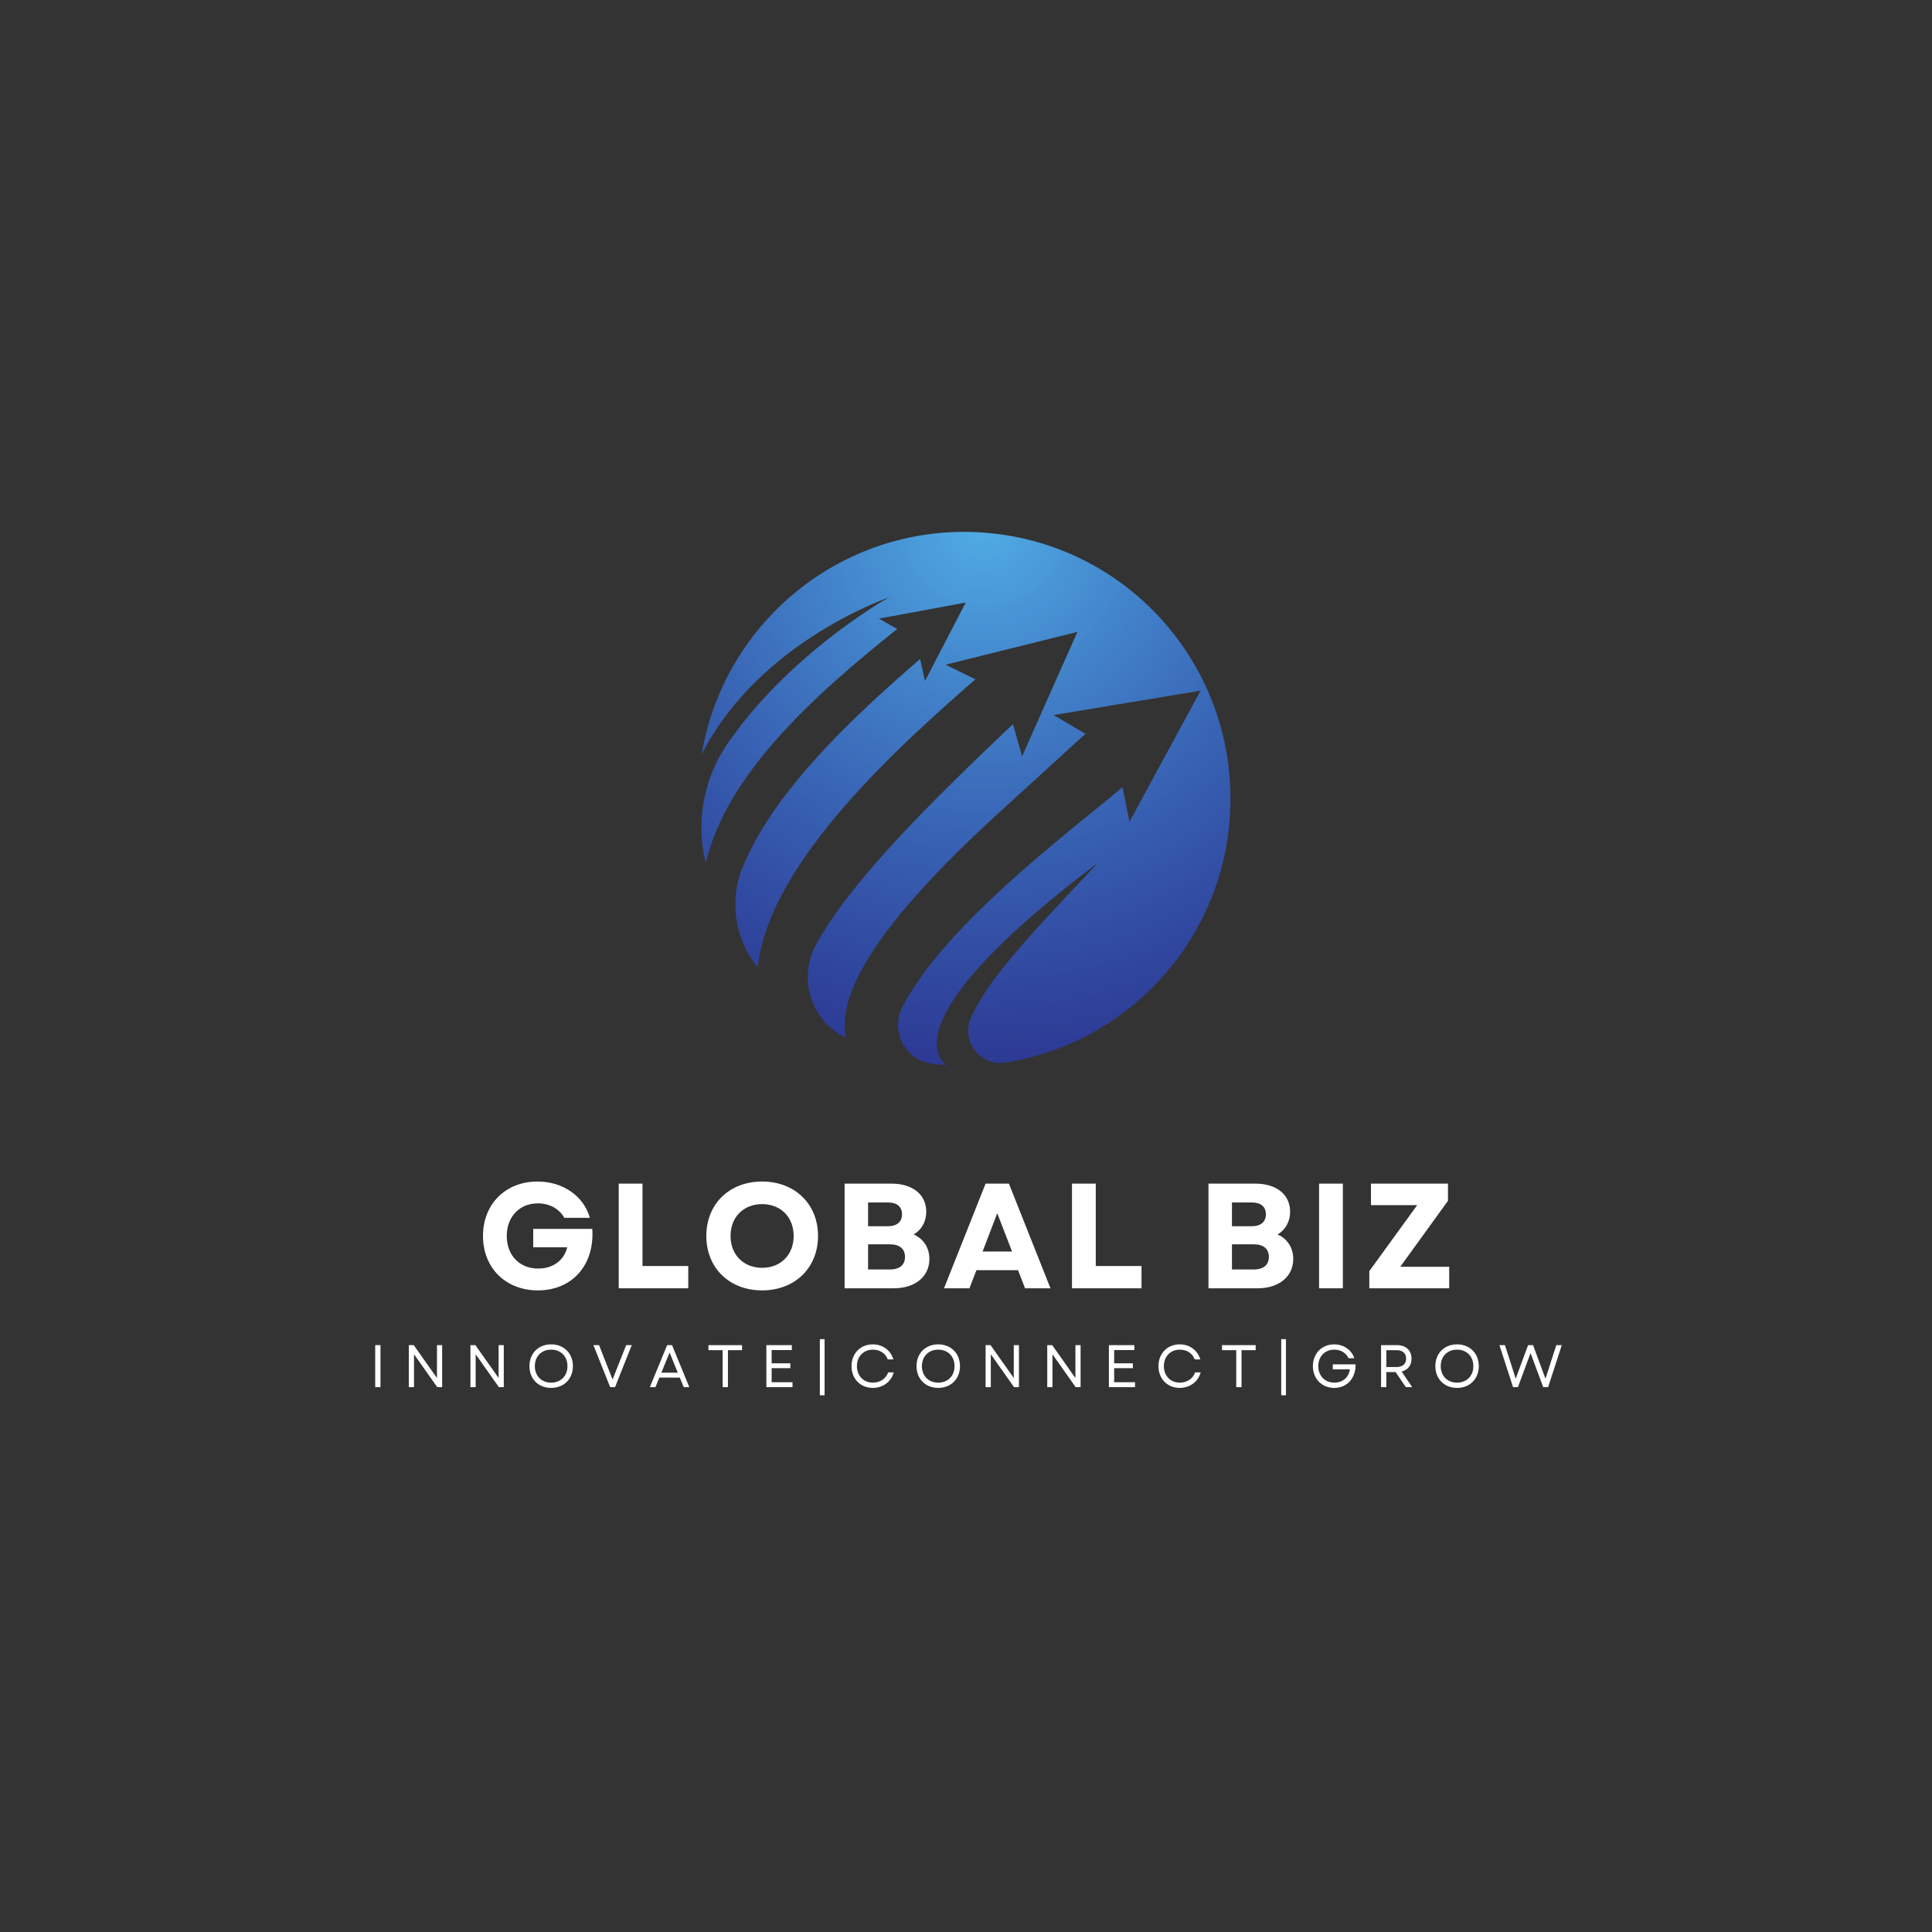 <svg xmlns="http://www.w3.org/2000/svg" xmlns:xlink="http://www.w3.org/1999/xlink" width="500" zoomAndPan="magnify" viewBox="0 0 375 375" height="500" preserveAspectRatio="xMidYMid meet" version="1.0"><rect x="0" y="0" width="375" height="375" fill="#333333" stroke="none"/><defs><g/><clipPath id="id1"><path d="M 136.148 103.238 L 238.844 103.238 L 238.844 206.738 L 136.148 206.738 Z M 136.148 103.238 " clip-rule="nonzero"/></clipPath><clipPath id="id2"><path d="M 191.238 103.402 C 164.293 101.262 140.57 120.227 136.188 146.426 C 147.469 124.289 172.867 115.848 172.867 115.848 C 172.453 116.012 172.203 116.121 170.703 117.031 C 159.445 124.082 148.34 133.879 141.129 144.465 C 136.559 151.176 135.02 159.523 136.949 167.41 C 136.961 167.453 136.969 167.492 136.98 167.535 C 140.977 150.434 157.738 135.141 174.156 122.086 L 170.602 120.074 L 187.445 116.961 L 179.531 132.191 L 178.594 127.914 C 166.133 138.645 153.223 150.965 146.527 163.359 C 145.754 164.789 145 166.312 144.312 167.902 C 141.453 174.477 142.508 182.121 147.016 187.691 C 147.039 187.719 147.062 187.746 147.086 187.773 C 149.199 167.086 175.801 143.695 189.32 131.852 L 183.527 129.02 L 209.121 122.656 L 198.387 146.801 L 196.613 140.551 C 179.586 156.699 165.246 171.086 158.484 183.164 C 154.82 189.711 157.309 198.023 164.004 201.387 C 164.039 201.402 164.074 201.422 164.109 201.438 C 164.055 201.008 164.02 200.566 164.004 200.113 C 163.852 196.125 163.445 185.527 193.617 158.008 C 201.719 150.617 207.082 145.727 210.68 142.43 L 204.523 138.793 L 233.035 134.059 L 219.227 159.512 L 217.879 152.793 C 216.945 153.574 215.848 154.488 214.523 155.582 C 201.008 166.516 182.496 181.488 175.223 195.316 C 175.203 195.352 175.184 195.387 175.168 195.426 C 172.715 200.145 175.746 205.863 181.016 206.492 C 181.746 206.582 182.48 206.652 183.219 206.707 C 183.367 206.719 183.516 206.73 183.664 206.738 C 181.238 204.652 180.977 200.848 184.281 195.316 C 190.125 185.547 203.594 174.695 213.215 167.383 C 199.547 181.848 192.02 189.816 188.574 197.301 C 188.547 197.355 188.52 197.414 188.496 197.469 C 186.453 201.992 190.211 207.012 195.105 206.254 C 218.293 202.652 236.82 183.457 238.68 158.992 C 240.852 130.484 219.668 105.66 191.238 103.402 Z M 191.238 103.402 " clip-rule="nonzero"/></clipPath><clipPath id="id3"><path d="M 191.238 103.402 C 164.293 101.262 140.57 120.227 136.188 146.426 C 147.469 124.289 172.867 115.848 172.867 115.848 C 172.453 116.012 172.203 116.121 170.703 117.031 C 159.445 124.082 148.34 133.879 141.129 144.465 C 136.559 151.176 135.02 159.523 136.949 167.41 C 136.961 167.453 136.969 167.492 136.98 167.535 C 140.977 150.434 157.738 135.141 174.156 122.086 L 170.602 120.074 L 187.445 116.961 L 179.531 132.191 L 178.594 127.914 C 166.133 138.645 153.223 150.965 146.527 163.359 C 145.754 164.789 145 166.312 144.312 167.902 C 141.453 174.477 142.508 182.121 147.016 187.691 C 147.039 187.719 147.062 187.746 147.086 187.773 C 149.199 167.086 175.801 143.695 189.32 131.852 L 183.527 129.02 L 209.121 122.656 L 198.387 146.801 L 196.613 140.551 C 179.586 156.699 165.246 171.086 158.484 183.164 C 154.82 189.711 157.309 198.023 164.004 201.387 C 164.039 201.402 164.074 201.422 164.109 201.438 C 164.055 201.008 164.02 200.566 164.004 200.113 C 163.852 196.125 163.445 185.527 193.617 158.008 C 201.719 150.617 207.082 145.727 210.68 142.43 L 204.523 138.793 L 233.035 134.059 L 219.227 159.512 L 217.879 152.793 C 216.945 153.574 215.848 154.488 214.523 155.582 C 201.008 166.516 182.496 181.488 175.223 195.316 C 175.203 195.352 175.184 195.387 175.168 195.426 C 172.715 200.145 175.746 205.863 181.016 206.492 C 181.746 206.582 182.48 206.652 183.219 206.707 C 183.367 206.719 183.516 206.73 183.664 206.738 C 181.238 204.652 180.977 200.848 184.281 195.316 C 190.125 185.547 203.594 174.695 213.215 167.383 C 199.547 181.848 192.02 189.816 188.574 197.301 C 188.547 197.355 188.52 197.414 188.496 197.469 C 186.453 201.992 190.211 207.012 195.105 206.254 C 218.293 202.652 236.82 183.457 238.68 158.992 C 240.852 130.484 219.668 105.66 191.238 103.402 " clip-rule="nonzero"/></clipPath><radialGradient gradientTransform="matrix(0, 1.001, -0.999, 0, 190.874, 102.05)" gradientUnits="userSpaceOnUse" r="107.899" cx="0" id="id4" cy="0" fx="0" fy="0"><stop stop-opacity="1" stop-color="rgb(31.604%, 67.653%, 89.799%)" offset="0"/><stop stop-opacity="1" stop-color="rgb(31.404%, 67.502%, 89.609%)" offset="0.004"/><stop stop-opacity="1" stop-color="rgb(31.4%, 67.313%, 89.409%)" offset="0.008"/><stop stop-opacity="1" stop-color="rgb(31.218%, 67.113%, 89.4%)" offset="0.012"/><stop stop-opacity="1" stop-color="rgb(31.018%, 66.922%, 89.223%)" offset="0.016"/><stop stop-opacity="1" stop-color="rgb(31%, 66.522%, 89%)" offset="0.02"/><stop stop-opacity="1" stop-color="rgb(31%, 66.281%, 88.777%)" offset="0.023"/><stop stop-opacity="1" stop-color="rgb(31%, 66.069%, 88.586%)" offset="0.027"/><stop stop-opacity="1" stop-color="rgb(30.991%, 65.686%, 88.387%)" offset="0.031"/><stop stop-opacity="1" stop-color="rgb(30.791%, 65.495%, 88.199%)" offset="0.035"/><stop stop-opacity="1" stop-color="rgb(30.6%, 65.297%, 88.199%)" offset="0.039"/><stop stop-opacity="1" stop-color="rgb(30.6%, 65.1%, 88.005%)" offset="0.043"/><stop stop-opacity="1" stop-color="rgb(30.6%, 64.909%, 87.805%)" offset="0.047"/><stop stop-opacity="1" stop-color="rgb(30.6%, 64.709%, 87.799%)" offset="0.051"/><stop stop-opacity="1" stop-color="rgb(30.6%, 64.519%, 87.663%)" offset="0.055"/><stop stop-opacity="1" stop-color="rgb(30.424%, 64.319%, 87.514%)" offset="0.059"/><stop stop-opacity="1" stop-color="rgb(30.223%, 64.099%, 87.479%)" offset="0.062"/><stop stop-opacity="1" stop-color="rgb(30.183%, 63.884%, 87.279%)" offset="0.066"/><stop stop-opacity="1" stop-color="rgb(29.984%, 63.673%, 87.099%)" offset="0.07"/><stop stop-opacity="1" stop-color="rgb(29.799%, 63.289%, 87.093%)" offset="0.074"/><stop stop-opacity="1" stop-color="rgb(29.799%, 63.098%, 86.893%)" offset="0.078"/><stop stop-opacity="1" stop-color="rgb(29.799%, 62.901%, 86.699%)" offset="0.082"/><stop stop-opacity="1" stop-color="rgb(29.799%, 62.558%, 86.699%)" offset="0.086"/><stop stop-opacity="1" stop-color="rgb(29.611%, 62.405%, 86.511%)" offset="0.09"/><stop stop-opacity="1" stop-color="rgb(29.411%, 62.216%, 86.311%)" offset="0.094"/><stop stop-opacity="1" stop-color="rgb(29.399%, 62.016%, 86.299%)" offset="0.098"/><stop stop-opacity="1" stop-color="rgb(29.399%, 61.8%, 86.099%)" offset="0.102"/><stop stop-opacity="1" stop-color="rgb(29.399%, 61.58%, 85.899%)" offset="0.105"/><stop stop-opacity="1" stop-color="rgb(29.399%, 61.38%, 85.884%)" offset="0.109"/><stop stop-opacity="1" stop-color="rgb(29.39%, 61.189%, 85.684%)" offset="0.113"/><stop stop-opacity="1" stop-color="rgb(29.19%, 60.989%, 85.495%)" offset="0.117"/><stop stop-opacity="1" stop-color="rgb(28.999%, 60.799%, 85.295%)" offset="0.121"/><stop stop-opacity="1" stop-color="rgb(28.999%, 60.603%, 85.1%)" offset="0.125"/><stop stop-opacity="1" stop-color="rgb(28.999%, 60.403%, 85.1%)" offset="0.129"/><stop stop-opacity="1" stop-color="rgb(28.999%, 60.213%, 84.914%)" offset="0.133"/><stop stop-opacity="1" stop-color="rgb(28.999%, 60.013%, 84.712%)" offset="0.137"/><stop stop-opacity="1" stop-color="rgb(28.822%, 59.822%, 84.698%)" offset="0.141"/><stop stop-opacity="1" stop-color="rgb(28.622%, 59.422%, 84.499%)" offset="0.145"/><stop stop-opacity="1" stop-color="rgb(28.581%, 59.181%, 84.282%)" offset="0.148"/><stop stop-opacity="1" stop-color="rgb(28.381%, 58.969%, 84.082%)" offset="0.152"/><stop stop-opacity="1" stop-color="rgb(28.2%, 58.586%, 83.899%)" offset="0.156"/><stop stop-opacity="1" stop-color="rgb(28.2%, 58.395%, 83.899%)" offset="0.16"/><stop stop-opacity="1" stop-color="rgb(28.2%, 58.197%, 83.899%)" offset="0.164"/><stop stop-opacity="1" stop-color="rgb(28.2%, 58%, 83.705%)" offset="0.168"/><stop stop-opacity="1" stop-color="rgb(28.2%, 57.809%, 83.505%)" offset="0.172"/><stop stop-opacity="1" stop-color="rgb(28.015%, 57.61%, 83.499%)" offset="0.176"/><stop stop-opacity="1" stop-color="rgb(27.815%, 57.465%, 83.319%)" offset="0.18"/><stop stop-opacity="1" stop-color="rgb(27.8%, 57.315%, 83.119%)" offset="0.184"/><stop stop-opacity="1" stop-color="rgb(27.8%, 57.098%, 83.078%)" offset="0.188"/><stop stop-opacity="1" stop-color="rgb(27.8%, 56.898%, 82.878%)" offset="0.191"/><stop stop-opacity="1" stop-color="rgb(27.8%, 56.888%, 82.69%)" offset="0.195"/><stop stop-opacity="1" stop-color="rgb(27.8%, 56.682%, 82.541%)" offset="0.199"/><stop stop-opacity="1" stop-color="rgb(27.798%, 56.293%, 82.399%)" offset="0.203"/><stop stop-opacity="1" stop-color="rgb(27.65%, 56.099%, 82.399%)" offset="0.207"/><stop stop-opacity="1" stop-color="rgb(27.501%, 55.907%, 82.207%)" offset="0.211"/><stop stop-opacity="1" stop-color="rgb(27.499%, 55.707%, 82.007%)" offset="0.215"/><stop stop-opacity="1" stop-color="rgb(27.499%, 55.516%, 81.816%)" offset="0.219"/><stop stop-opacity="1" stop-color="rgb(27.499%, 55.138%, 81.616%)" offset="0.223"/><stop stop-opacity="1" stop-color="rgb(27.299%, 54.897%, 81.599%)" offset="0.227"/><stop stop-opacity="1" stop-color="rgb(27.1%, 54.675%, 81.58%)" offset="0.23"/><stop stop-opacity="1" stop-color="rgb(27.084%, 54.485%, 81.38%)" offset="0.234"/><stop stop-opacity="1" stop-color="rgb(26.884%, 54.285%, 81.2%)" offset="0.238"/><stop stop-opacity="1" stop-color="rgb(26.7%, 54.094%, 81.195%)" offset="0.242"/><stop stop-opacity="1" stop-color="rgb(26.7%, 53.894%, 80.995%)" offset="0.246"/><stop stop-opacity="1" stop-color="rgb(26.7%, 53.699%, 80.8%)" offset="0.25"/><stop stop-opacity="1" stop-color="rgb(26.7%, 53.508%, 80.8%)" offset="0.254"/><stop stop-opacity="1" stop-color="rgb(26.7%, 53.308%, 80.618%)" offset="0.258"/><stop stop-opacity="1" stop-color="rgb(26.7%, 53.122%, 80.417%)" offset="0.266"/><stop stop-opacity="1" stop-color="rgb(26.498%, 52.722%, 80.199%)" offset="0.27"/><stop stop-opacity="1" stop-color="rgb(26.299%, 52.486%, 79.982%)" offset="0.273"/><stop stop-opacity="1" stop-color="rgb(26.299%, 52.328%, 79.782%)" offset="0.277"/><stop stop-opacity="1" stop-color="rgb(26.295%, 51.991%, 79.596%)" offset="0.285"/><stop stop-opacity="1" stop-color="rgb(26.097%, 51.799%, 79.398%)" offset="0.289"/><stop stop-opacity="1" stop-color="rgb(25.9%, 51.605%, 79.201%)" offset="0.293"/><stop stop-opacity="1" stop-color="rgb(25.899%, 51.221%, 79.015%)" offset="0.297"/><stop stop-opacity="1" stop-color="rgb(25.719%, 51.015%, 78.815%)" offset="0.305"/><stop stop-opacity="1" stop-color="rgb(25.519%, 50.824%, 78.799%)" offset="0.309"/><stop stop-opacity="1" stop-color="rgb(25.499%, 50.603%, 78.778%)" offset="0.312"/><stop stop-opacity="1" stop-color="rgb(25.499%, 50.368%, 78.578%)" offset="0.316"/><stop stop-opacity="1" stop-color="rgb(25.499%, 49.988%, 78.394%)" offset="0.324"/><stop stop-opacity="1" stop-color="rgb(25.499%, 49.797%, 78.194%)" offset="0.328"/><stop stop-opacity="1" stop-color="rgb(25.499%, 49.6%, 78%)" offset="0.332"/><stop stop-opacity="1" stop-color="rgb(25.307%, 49.402%, 78%)" offset="0.336"/><stop stop-opacity="1" stop-color="rgb(25.107%, 49.211%, 78%)" offset="0.34"/><stop stop-opacity="1" stop-color="rgb(25.099%, 49.011%, 77.817%)" offset="0.344"/><stop stop-opacity="1" stop-color="rgb(25.099%, 48.82%, 77.615%)" offset="0.348"/><stop stop-opacity="1" stop-color="rgb(25.099%, 48.598%, 77.449%)" offset="0.352"/><stop stop-opacity="1" stop-color="rgb(25.099%, 48.375%, 77.28%)" offset="0.355"/><stop stop-opacity="1" stop-color="rgb(25.099%, 48.184%, 77.08%)" offset="0.359"/><stop stop-opacity="1" stop-color="rgb(25.09%, 47.984%, 76.9%)" offset="0.363"/><stop stop-opacity="1" stop-color="rgb(24.89%, 47.795%, 76.895%)" offset="0.367"/><stop stop-opacity="1" stop-color="rgb(24.699%, 47.646%, 76.695%)" offset="0.371"/><stop stop-opacity="1" stop-color="rgb(24.509%, 47.308%, 76.5%)" offset="0.379"/><stop stop-opacity="1" stop-color="rgb(24.309%, 46.927%, 76.318%)" offset="0.383"/><stop stop-opacity="1" stop-color="rgb(24.3%, 46.718%, 76.117%)" offset="0.391"/><stop stop-opacity="1" stop-color="rgb(24.3%, 46.5%, 76.077%)" offset="0.395"/><stop stop-opacity="1" stop-color="rgb(24.3%, 46.286%, 75.877%)" offset="0.398"/><stop stop-opacity="1" stop-color="rgb(24.3%, 46.086%, 75.691%)" offset="0.406"/><stop stop-opacity="1" stop-color="rgb(24.297%, 45.895%, 75.491%)" offset="0.41"/><stop stop-opacity="1" stop-color="rgb(24.098%, 45.697%, 75.299%)" offset="0.414"/><stop stop-opacity="1" stop-color="rgb(23.901%, 45.306%, 75.299%)" offset="0.418"/><stop stop-opacity="1" stop-color="rgb(23.9%, 45.105%, 75.11%)" offset="0.422"/><stop stop-opacity="1" stop-color="rgb(23.9%, 44.914%, 74.91%)" offset="0.426"/><stop stop-opacity="1" stop-color="rgb(23.9%, 44.54%, 74.724%)" offset="0.43"/><stop stop-opacity="1" stop-color="rgb(23.9%, 44.324%, 74.504%)" offset="0.438"/><stop stop-opacity="1" stop-color="rgb(23.883%, 44.283%, 74.278%)" offset="0.441"/><stop stop-opacity="1" stop-color="rgb(23.683%, 44.077%, 74.1%)" offset="0.445"/><stop stop-opacity="1" stop-color="rgb(23.497%, 43.694%, 74.098%)" offset="0.453"/><stop stop-opacity="1" stop-color="rgb(23.3%, 43.5%, 73.901%)" offset="0.457"/><stop stop-opacity="1" stop-color="rgb(23.102%, 43.307%, 73.703%)" offset="0.461"/><stop stop-opacity="1" stop-color="rgb(23.099%, 43.108%, 73.517%)" offset="0.465"/><stop stop-opacity="1" stop-color="rgb(23.099%, 42.921%, 73.315%)" offset="0.473"/><stop stop-opacity="1" stop-color="rgb(23.099%, 42.57%, 73.276%)" offset="0.477"/><stop stop-opacity="1" stop-color="rgb(23.099%, 42.38%, 73.076%)" offset="0.48"/><stop stop-opacity="1" stop-color="rgb(23.099%, 42.171%, 72.89%)" offset="0.484"/><stop stop-opacity="1" stop-color="rgb(23.094%, 41.789%, 72.69%)" offset="0.492"/><stop stop-opacity="1" stop-color="rgb(22.894%, 41.599%, 72.499%)" offset="0.496"/><stop stop-opacity="1" stop-color="rgb(22.699%, 41.408%, 72.499%)" offset="0.504"/><stop stop-opacity="1" stop-color="rgb(22.699%, 41.208%, 72.359%)" offset="0.508"/><stop stop-opacity="1" stop-color="rgb(22.699%, 41.017%, 72.209%)" offset="0.512"/><stop stop-opacity="1" stop-color="rgb(22.566%, 40.817%, 72.021%)" offset="0.516"/><stop stop-opacity="1" stop-color="rgb(22.417%, 40.599%, 71.822%)" offset="0.52"/><stop stop-opacity="1" stop-color="rgb(22.4%, 40.399%, 71.782%)" offset="0.523"/><stop stop-opacity="1" stop-color="rgb(22.4%, 40.387%, 71.582%)" offset="0.527"/><stop stop-opacity="1" stop-color="rgb(22.4%, 40.187%, 71.399%)" offset="0.531"/><stop stop-opacity="1" stop-color="rgb(22.4%, 39.996%, 71.399%)" offset="0.535"/><stop stop-opacity="1" stop-color="rgb(22.4%, 39.798%, 71.399%)" offset="0.539"/><stop stop-opacity="1" stop-color="rgb(22.206%, 39.601%, 71.205%)" offset="0.543"/><stop stop-opacity="1" stop-color="rgb(22.005%, 39.41%, 71.005%)" offset="0.547"/><stop stop-opacity="1" stop-color="rgb(21.999%, 39.211%, 70.815%)" offset="0.551"/><stop stop-opacity="1" stop-color="rgb(21.999%, 39.02%, 70.615%)" offset="0.555"/><stop stop-opacity="1" stop-color="rgb(21.999%, 38.818%, 70.599%)" offset="0.559"/><stop stop-opacity="1" stop-color="rgb(21.999%, 38.599%, 70.578%)" offset="0.562"/><stop stop-opacity="1" stop-color="rgb(21.999%, 38.383%, 70.378%)" offset="0.566"/><stop stop-opacity="1" stop-color="rgb(21.997%, 38.182%, 70.198%)" offset="0.57"/><stop stop-opacity="1" stop-color="rgb(21.8%, 37.801%, 70.001%)" offset="0.582"/><stop stop-opacity="1" stop-color="rgb(21.602%, 37.451%, 69.62%)" offset="0.586"/><stop stop-opacity="1" stop-color="rgb(21.42%, 37.299%, 69.415%)" offset="0.598"/><stop stop-opacity="1" stop-color="rgb(21.22%, 37.099%, 69.199%)" offset="0.602"/><stop stop-opacity="1" stop-color="rgb(21.199%, 36.88%, 68.999%)" offset="0.605"/><stop stop-opacity="1" stop-color="rgb(21.199%, 36.681%, 68.985%)" offset="0.609"/><stop stop-opacity="1" stop-color="rgb(21.199%, 36.49%, 68.785%)" offset="0.613"/><stop stop-opacity="1" stop-color="rgb(21.199%, 36.29%, 68.599%)" offset="0.617"/><stop stop-opacity="1" stop-color="rgb(21.199%, 36.099%, 68.599%)" offset="0.621"/><stop stop-opacity="1" stop-color="rgb(21.199%, 35.904%, 68.404%)" offset="0.625"/><stop stop-opacity="1" stop-color="rgb(21.199%, 35.704%, 68.204%)" offset="0.629"/><stop stop-opacity="1" stop-color="rgb(21.199%, 35.518%, 68.199%)" offset="0.637"/><stop stop-opacity="1" stop-color="rgb(21.022%, 35.318%, 68.022%)" offset="0.641"/><stop stop-opacity="1" stop-color="rgb(20.822%, 35.1%, 67.822%)" offset="0.645"/><stop stop-opacity="1" stop-color="rgb(20.799%, 34.886%, 67.79%)" offset="0.648"/><stop stop-opacity="1" stop-color="rgb(20.799%, 34.683%, 67.639%)" offset="0.656"/><stop stop-opacity="1" stop-color="rgb(20.799%, 34.297%, 67.499%)" offset="0.664"/><stop stop-opacity="1" stop-color="rgb(20.605%, 34.1%, 67.305%)" offset="0.668"/><stop stop-opacity="1" stop-color="rgb(20.406%, 33.914%, 67.105%)" offset="0.672"/><stop stop-opacity="1" stop-color="rgb(20.399%, 33.714%, 66.919%)" offset="0.68"/><stop stop-opacity="1" stop-color="rgb(20.399%, 33.524%, 66.719%)" offset="0.684"/><stop stop-opacity="1" stop-color="rgb(20.399%, 33.304%, 66.499%)" offset="0.688"/><stop stop-opacity="1" stop-color="rgb(20.399%, 33.067%, 66.299%)" offset="0.691"/><stop stop-opacity="1" stop-color="rgb(20.393%, 32.689%, 66.293%)" offset="0.699"/><stop stop-opacity="1" stop-color="rgb(20.193%, 32.349%, 66.093%)" offset="0.703"/><stop stop-opacity="1" stop-color="rgb(20%, 32.199%, 65.717%)" offset="0.719"/><stop stop-opacity="1" stop-color="rgb(20%, 32.021%, 65.517%)" offset="0.723"/><stop stop-opacity="1" stop-color="rgb(20%, 31.798%, 65.475%)" offset="0.727"/><stop stop-opacity="1" stop-color="rgb(19.98%, 31.575%, 65.276%)" offset="0.73"/><stop stop-opacity="1" stop-color="rgb(19.78%, 31.39%, 65.089%)" offset="0.734"/><stop stop-opacity="1" stop-color="rgb(19.6%, 31.19%, 64.89%)" offset="0.742"/><stop stop-opacity="1" stop-color="rgb(19.6%, 30.804%, 64.503%)" offset="0.75"/><stop stop-opacity="1" stop-color="rgb(19.6%, 30.605%, 64.304%)" offset="0.754"/><stop stop-opacity="1" stop-color="rgb(19.6%, 30.414%, 64.299%)" offset="0.758"/><stop stop-opacity="1" stop-color="rgb(19.6%, 30.212%, 64.299%)" offset="0.762"/><stop stop-opacity="1" stop-color="rgb(19.6%, 30.199%, 64.122%)" offset="0.766"/><stop stop-opacity="1" stop-color="rgb(19.398%, 29.999%, 63.922%)" offset="0.77"/><stop stop-opacity="1" stop-color="rgb(19.199%, 29.799%, 63.899%)" offset="0.773"/><stop stop-opacity="1" stop-color="rgb(19.199%, 29.787%, 63.887%)" offset="0.777"/><stop stop-opacity="1" stop-color="rgb(19.199%, 29.587%, 63.687%)" offset="0.781"/><stop stop-opacity="1" stop-color="rgb(19.199%, 29.396%, 63.499%)" offset="0.785"/><stop stop-opacity="1" stop-color="rgb(19.199%, 29.198%, 63.499%)" offset="0.789"/><stop stop-opacity="1" stop-color="rgb(19.199%, 29.001%, 63.306%)" offset="0.793"/><stop stop-opacity="1" stop-color="rgb(19.199%, 28.999%, 63.106%)" offset="0.797"/><stop stop-opacity="1" stop-color="rgb(19.199%, 28.815%, 63.1%)" offset="0.801"/><stop stop-opacity="1" stop-color="rgb(19.199%, 28.615%, 63.1%)" offset="0.805"/><stop stop-opacity="1" stop-color="rgb(19.199%, 28.6%, 62.924%)" offset="0.809"/><stop stop-opacity="1" stop-color="rgb(18.999%, 28.4%, 62.709%)" offset="0.812"/><stop stop-opacity="1" stop-color="rgb(18.799%, 28.183%, 62.534%)" offset="0.816"/><stop stop-opacity="1" stop-color="rgb(18.799%, 27.979%, 62.393%)" offset="0.82"/><stop stop-opacity="1" stop-color="rgb(18.799%, 27.644%, 62.193%)" offset="0.828"/><stop stop-opacity="1" stop-color="rgb(18.799%, 27.312%, 62%)" offset="0.836"/><stop stop-opacity="1" stop-color="rgb(18.616%, 27.112%, 61.816%)" offset="0.844"/><stop stop-opacity="1" stop-color="rgb(18.416%, 27.1%, 61.617%)" offset="0.848"/><stop stop-opacity="1" stop-color="rgb(18.399%, 26.9%, 61.6%)" offset="0.852"/><stop stop-opacity="1" stop-color="rgb(18.399%, 26.7%, 61.58%)" offset="0.855"/><stop stop-opacity="1" stop-color="rgb(18.399%, 26.685%, 61.38%)" offset="0.859"/><stop stop-opacity="1" stop-color="rgb(18.399%, 26.485%, 61.194%)" offset="0.863"/><stop stop-opacity="1" stop-color="rgb(18.399%, 26.103%, 60.994%)" offset="0.871"/><stop stop-opacity="1" stop-color="rgb(18.399%, 25.903%, 60.799%)" offset="0.879"/><stop stop-opacity="1" stop-color="rgb(18.399%, 25.713%, 60.612%)" offset="0.883"/><stop stop-opacity="1" stop-color="rgb(18.399%, 25.513%, 60.413%)" offset="0.887"/><stop stop-opacity="1" stop-color="rgb(18.399%, 25.499%, 60.399%)" offset="0.891"/><stop stop-opacity="1" stop-color="rgb(18.199%, 25.299%, 60.199%)" offset="0.895"/><stop stop-opacity="1" stop-color="rgb(17.999%, 25.099%, 59.999%)" offset="0.898"/><stop stop-opacity="1" stop-color="rgb(17.999%, 25.087%, 59.987%)" offset="0.902"/><stop stop-opacity="1" stop-color="rgb(17.999%, 24.887%, 59.787%)" offset="0.906"/><stop stop-opacity="1" stop-color="rgb(17.999%, 24.506%, 59.599%)" offset="0.918"/><stop stop-opacity="1" stop-color="rgb(17.999%, 24.306%, 59.41%)" offset="0.922"/><stop stop-opacity="1" stop-color="rgb(17.999%, 24.12%, 59.21%)" offset="0.926"/><stop stop-opacity="1" stop-color="rgb(17.824%, 23.92%, 59.2%)" offset="0.934"/><stop stop-opacity="1" stop-color="rgb(17.624%, 23.698%, 59%)" offset="0.938"/><stop stop-opacity="1" stop-color="rgb(17.599%, 23.483%, 58.8%)" offset="0.941"/><stop stop-opacity="1" stop-color="rgb(17.599%, 23.283%, 58.788%)" offset="0.945"/><stop stop-opacity="1" stop-color="rgb(17.599%, 23.099%, 58.588%)" offset="0.949"/><stop stop-opacity="1" stop-color="rgb(17.599%, 22.906%, 58.4%)" offset="0.961"/><stop stop-opacity="1" stop-color="rgb(17.459%, 22.707%, 58.212%)" offset="0.965"/><stop stop-opacity="1" stop-color="rgb(17.308%, 22.565%, 58.011%)" offset="0.969"/><stop stop-opacity="1" stop-color="rgb(17.299%, 22.415%, 57.799%)" offset="0.977"/><stop stop-opacity="1" stop-color="rgb(17.299%, 22.38%, 57.599%)" offset="0.98"/><stop stop-opacity="1" stop-color="rgb(17.299%, 22.18%, 57.449%)" offset="0.984"/><stop stop-opacity="1" stop-color="rgb(17.299%, 21.999%, 57.3%)" offset="1"/></radialGradient></defs><g fill="#ffffff" fill-opacity="1"><g transform="translate(92.498, 250.057)"><g><path d="M 11.898 0.406 C 18.605 0.406 22.93 -4.559 22.465 -11.523 L 11 -11.523 L 11 -7.953 L 17.59 -7.953 C 17.008 -5.484 14.918 -3.832 11.957 -3.832 C 8.242 -3.832 5.863 -6.5 5.863 -10.16 C 5.863 -13.875 8.332 -16.484 11.898 -16.484 C 14.164 -16.484 16.051 -15.441 17.039 -13.672 L 22 -13.672 C 20.781 -17.938 16.746 -20.723 11.812 -20.723 C 5.629 -20.723 1.25 -16.34 1.25 -10.16 C 1.25 -3.949 5.66 0.406 11.898 0.406 Z M 11.898 0.406 "/></g></g></g><g fill="#ffffff" fill-opacity="1"><g transform="translate(117.655, 250.057)"><g><path d="M 2.438 0 L 15.934 0 L 15.934 -4.324 L 7.055 -4.324 L 7.055 -20.316 L 2.438 -20.316 Z M 2.438 0 "/></g></g></g><g fill="#ffffff" fill-opacity="1"><g transform="translate(135.848, 250.057)"><g><path d="M 12.074 0.406 C 18.43 0.406 22.93 -3.949 22.93 -10.16 C 22.93 -16.371 18.43 -20.723 12.074 -20.723 C 5.719 -20.723 1.25 -16.371 1.25 -10.16 C 1.25 -3.949 5.719 0.406 12.074 0.406 Z M 5.949 -10.16 C 5.949 -13.816 8.477 -16.34 12.074 -16.34 C 15.703 -16.34 18.199 -13.816 18.199 -10.16 C 18.199 -6.5 15.703 -3.977 12.074 -3.977 C 8.477 -3.977 5.949 -6.5 5.949 -10.16 Z M 5.949 -10.16 "/></g></g></g><g fill="#ffffff" fill-opacity="1"><g transform="translate(161.499, 250.057)"><g><path d="M 2.438 0 L 11.988 0 C 16.109 0 18.895 -2.266 18.895 -5.688 C 18.895 -7.867 17.762 -9.605 15.848 -10.449 C 17.387 -11.348 18.285 -12.945 18.285 -14.859 C 18.285 -18.199 15.645 -20.316 11.523 -20.316 L 2.438 -20.316 Z M 6.996 -3.656 L 6.996 -8.535 L 11.289 -8.535 C 13.121 -8.535 14.164 -7.633 14.164 -6.094 C 14.164 -4.559 13.121 -3.656 11.289 -3.656 Z M 6.996 -12.047 L 6.996 -16.66 L 10.828 -16.66 C 12.598 -16.66 13.582 -15.848 13.582 -14.367 C 13.582 -12.887 12.598 -12.047 10.828 -12.047 Z M 6.996 -12.047 "/></g></g></g><g fill="#ffffff" fill-opacity="1"><g transform="translate(182.971, 250.057)"><g><path d="M 0.262 0 L 5.195 0 L 6.559 -3.512 L 14.629 -3.512 L 15.992 0 L 20.926 0 L 12.859 -20.316 L 8.332 -20.316 Z M 7.75 -7.141 L 10.594 -14.57 L 13.469 -7.141 Z M 7.75 -7.141 "/></g></g></g><g fill="#ffffff" fill-opacity="1"><g transform="translate(205.633, 250.057)"><g><path d="M 2.438 0 L 15.934 0 L 15.934 -4.324 L 7.055 -4.324 L 7.055 -20.316 L 2.438 -20.316 Z M 2.438 0 "/></g></g></g><g fill="#ffffff" fill-opacity="1"><g transform="translate(223.826, 250.057)"><g/></g></g><g fill="#ffffff" fill-opacity="1"><g transform="translate(232.125, 250.057)"><g><path d="M 2.438 0 L 11.988 0 C 16.109 0 18.895 -2.266 18.895 -5.688 C 18.895 -7.867 17.762 -9.605 15.848 -10.449 C 17.387 -11.348 18.285 -12.945 18.285 -14.859 C 18.285 -18.199 15.645 -20.316 11.523 -20.316 L 2.438 -20.316 Z M 6.996 -3.656 L 6.996 -8.535 L 11.289 -8.535 C 13.121 -8.535 14.164 -7.633 14.164 -6.094 C 14.164 -4.559 13.121 -3.656 11.289 -3.656 Z M 6.996 -12.047 L 6.996 -16.66 L 10.828 -16.66 C 12.598 -16.66 13.582 -15.848 13.582 -14.367 C 13.582 -12.887 12.598 -12.047 10.828 -12.047 Z M 6.996 -12.047 "/></g></g></g><g fill="#ffffff" fill-opacity="1"><g transform="translate(253.597, 250.057)"><g><path d="M 2.438 0 L 7.055 0 L 7.055 -20.316 L 2.438 -20.316 Z M 2.438 0 "/></g></g></g><g fill="#ffffff" fill-opacity="1"><g transform="translate(264.566, 250.057)"><g><path d="M 1.219 0 L 16.719 0 L 16.719 -4.18 L 7.227 -4.18 L 16.484 -16.98 L 16.484 -20.316 L 1.539 -20.316 L 1.539 -16.137 L 10.508 -16.137 L 1.219 -3.336 Z M 1.219 0 "/></g></g></g><g fill="#ffffff" fill-opacity="1"><g transform="translate(71.641, 269.24)"><g><path d="M 1.188 0 L 2.211 0 L 2.211 -8.148 L 1.188 -8.148 Z M 1.188 0 "/></g></g></g><g fill="#ffffff" fill-opacity="1"><g transform="translate(78.16, 269.24)"><g><path d="M 1.188 0 L 2.199 0 L 2.199 -6.379 L 6.703 0 L 7.66 0 L 7.66 -8.148 L 6.656 -8.148 L 6.656 -1.77 L 2.152 -8.148 L 1.188 -8.148 Z M 1.188 0 "/></g></g></g><g fill="#ffffff" fill-opacity="1"><g transform="translate(90.125, 269.24)"><g><path d="M 1.188 0 L 2.199 0 L 2.199 -6.379 L 6.703 0 L 7.66 0 L 7.66 -8.148 L 6.656 -8.148 L 6.656 -1.77 L 2.152 -8.148 L 1.188 -8.148 Z M 1.188 0 "/></g></g></g><g fill="#ffffff" fill-opacity="1"><g transform="translate(102.089, 269.24)"><g><path d="M 4.891 0.152 C 7.367 0.152 9.113 -1.594 9.113 -4.074 C 9.113 -6.555 7.367 -8.301 4.891 -8.301 C 2.41 -8.301 0.676 -6.555 0.676 -4.074 C 0.676 -1.594 2.41 0.152 4.891 0.152 Z M 1.723 -4.074 C 1.723 -5.973 3.016 -7.273 4.891 -7.273 C 6.762 -7.273 8.055 -5.973 8.055 -4.074 C 8.055 -2.176 6.762 -0.871 4.891 -0.871 C 3.016 -0.871 1.723 -2.176 1.723 -4.074 Z M 1.723 -4.074 "/></g></g></g><g fill="#ffffff" fill-opacity="1"><g transform="translate(114.985, 269.24)"><g><path d="M 3.445 0 L 4.398 0 L 7.637 -8.148 L 6.555 -8.148 L 5.191 -4.715 L 3.922 -1.477 L 2.641 -4.715 L 1.293 -8.148 L 0.199 -8.148 Z M 3.445 0 "/></g></g></g><g fill="#ffffff" fill-opacity="1"><g transform="translate(125.938, 269.24)"><g><path d="M 0.199 0 L 1.293 0 L 2.035 -1.852 L 6.008 -1.852 L 6.773 0 L 7.855 0 L 4.504 -8.148 L 3.551 -8.148 Z M 2.434 -2.805 L 4.027 -6.715 L 5.621 -2.805 Z M 2.434 -2.805 "/></g></g></g><g fill="#ffffff" fill-opacity="1"><g transform="translate(137.111, 269.24)"><g><path d="M 3.156 0 L 4.18 0 L 4.18 -7.172 L 6.926 -7.172 L 6.926 -8.148 L 0.395 -8.148 L 0.395 -7.172 L 3.156 -7.172 Z M 3.156 0 "/></g></g></g><g fill="#ffffff" fill-opacity="1"><g transform="translate(147.563, 269.24)"><g><path d="M 1.188 0 L 6.262 0 L 6.262 -0.953 L 2.211 -0.953 L 2.211 -3.68 L 5.844 -3.68 L 5.844 -4.621 L 2.211 -4.621 L 2.211 -7.195 L 6.133 -7.195 L 6.133 -8.148 L 1.188 -8.148 Z M 1.188 0 "/></g></g></g><g fill="#ffffff" fill-opacity="1"><g transform="translate(157.701, 269.24)"><g><path d="M 1.434 1.582 L 2.352 1.582 L 2.352 -9.312 L 1.434 -9.312 Z M 1.434 1.582 "/></g></g></g><g fill="#ffffff" fill-opacity="1"><g transform="translate(164.604, 269.24)"><g><path d="M 4.797 0.152 C 6.773 0.152 8.379 -1.047 8.871 -2.863 L 7.789 -2.863 C 7.367 -1.641 6.215 -0.871 4.832 -0.871 C 3.016 -0.871 1.723 -2.188 1.723 -4.074 C 1.723 -5.961 3.016 -7.273 4.832 -7.273 C 6.18 -7.273 7.285 -6.555 7.707 -5.379 L 8.801 -5.379 C 8.266 -7.172 6.715 -8.301 4.797 -8.301 C 2.398 -8.301 0.676 -6.531 0.676 -4.074 C 0.676 -1.617 2.398 0.152 4.797 0.152 Z M 4.797 0.152 "/></g></g></g><g fill="#ffffff" fill-opacity="1"><g transform="translate(177.22, 269.24)"><g><path d="M 4.891 0.152 C 7.367 0.152 9.113 -1.594 9.113 -4.074 C 9.113 -6.555 7.367 -8.301 4.891 -8.301 C 2.41 -8.301 0.676 -6.555 0.676 -4.074 C 0.676 -1.594 2.41 0.152 4.891 0.152 Z M 1.723 -4.074 C 1.723 -5.973 3.016 -7.273 4.891 -7.273 C 6.762 -7.273 8.055 -5.973 8.055 -4.074 C 8.055 -2.176 6.762 -0.871 4.891 -0.871 C 3.016 -0.871 1.723 -2.176 1.723 -4.074 Z M 1.723 -4.074 "/></g></g></g><g fill="#ffffff" fill-opacity="1"><g transform="translate(190.116, 269.24)"><g><path d="M 1.188 0 L 2.199 0 L 2.199 -6.379 L 6.703 0 L 7.66 0 L 7.66 -8.148 L 6.656 -8.148 L 6.656 -1.77 L 2.152 -8.148 L 1.188 -8.148 Z M 1.188 0 "/></g></g></g><g fill="#ffffff" fill-opacity="1"><g transform="translate(202.081, 269.24)"><g><path d="M 1.188 0 L 2.199 0 L 2.199 -6.379 L 6.703 0 L 7.66 0 L 7.66 -8.148 L 6.656 -8.148 L 6.656 -1.77 L 2.152 -8.148 L 1.188 -8.148 Z M 1.188 0 "/></g></g></g><g fill="#ffffff" fill-opacity="1"><g transform="translate(214.046, 269.24)"><g><path d="M 1.188 0 L 6.262 0 L 6.262 -0.953 L 2.211 -0.953 L 2.211 -3.68 L 5.844 -3.68 L 5.844 -4.621 L 2.211 -4.621 L 2.211 -7.195 L 6.133 -7.195 L 6.133 -8.148 L 1.188 -8.148 Z M 1.188 0 "/></g></g></g><g fill="#ffffff" fill-opacity="1"><g transform="translate(224.183, 269.24)"><g><path d="M 4.797 0.152 C 6.773 0.152 8.379 -1.047 8.871 -2.863 L 7.789 -2.863 C 7.367 -1.641 6.215 -0.871 4.832 -0.871 C 3.016 -0.871 1.723 -2.188 1.723 -4.074 C 1.723 -5.961 3.016 -7.273 4.832 -7.273 C 6.18 -7.273 7.285 -6.555 7.707 -5.379 L 8.801 -5.379 C 8.266 -7.172 6.715 -8.301 4.797 -8.301 C 2.398 -8.301 0.676 -6.531 0.676 -4.074 C 0.676 -1.617 2.398 0.152 4.797 0.152 Z M 4.797 0.152 "/></g></g></g><g fill="#ffffff" fill-opacity="1"><g transform="translate(236.8, 269.24)"><g><path d="M 3.156 0 L 4.18 0 L 4.18 -7.172 L 6.926 -7.172 L 6.926 -8.148 L 0.395 -8.148 L 0.395 -7.172 L 3.156 -7.172 Z M 3.156 0 "/></g></g></g><g fill="#ffffff" fill-opacity="1"><g transform="translate(247.252, 269.24)"><g><path d="M 1.434 1.582 L 2.352 1.582 L 2.352 -9.312 L 1.434 -9.312 Z M 1.434 1.582 "/></g></g></g><g fill="#ffffff" fill-opacity="1"><g transform="translate(254.155, 269.24)"><g><path d="M 4.82 0.152 C 7.32 0.152 9.008 -1.746 8.961 -4.422 L 4.539 -4.422 L 4.539 -3.445 L 7.855 -3.445 C 7.648 -1.91 6.484 -0.871 4.844 -0.871 C 3.016 -0.871 1.723 -2.188 1.723 -4.074 C 1.723 -5.961 3.004 -7.273 4.832 -7.273 C 6.086 -7.273 7.09 -6.656 7.602 -5.609 L 8.719 -5.609 C 8.195 -7.219 6.656 -8.301 4.797 -8.301 C 2.41 -8.301 0.676 -6.52 0.676 -4.074 C 0.676 -1.617 2.422 0.152 4.82 0.152 Z M 4.82 0.152 "/></g></g></g><g fill="#ffffff" fill-opacity="1"><g transform="translate(266.876, 269.24)"><g><path d="M 1.188 0 L 2.211 0 L 2.211 -2.922 L 4.004 -2.922 L 5.996 0 L 7.227 0 L 5.18 -3.027 C 6.367 -3.316 7.102 -4.215 7.102 -5.527 C 7.102 -7.148 5.984 -8.148 4.297 -8.148 L 1.188 -8.148 Z M 2.211 -3.898 L 2.211 -7.172 L 4.18 -7.172 C 5.367 -7.172 6.055 -6.566 6.055 -5.527 C 6.055 -4.492 5.367 -3.898 4.18 -3.898 Z M 2.211 -3.898 "/></g></g></g><g fill="#ffffff" fill-opacity="1"><g transform="translate(277.922, 269.24)"><g><path d="M 4.891 0.152 C 7.367 0.152 9.113 -1.594 9.113 -4.074 C 9.113 -6.555 7.367 -8.301 4.891 -8.301 C 2.41 -8.301 0.676 -6.555 0.676 -4.074 C 0.676 -1.594 2.41 0.152 4.891 0.152 Z M 1.723 -4.074 C 1.723 -5.973 3.016 -7.273 4.891 -7.273 C 6.762 -7.273 8.055 -5.973 8.055 -4.074 C 8.055 -2.176 6.762 -0.871 4.891 -0.871 C 3.016 -0.871 1.723 -2.176 1.723 -4.074 Z M 1.723 -4.074 "/></g></g></g><g fill="#ffffff" fill-opacity="1"><g transform="translate(290.817, 269.24)"><g><path d="M 2.863 0 L 3.816 0 L 6.262 -6.602 L 7.613 -2.969 L 8.719 0 L 9.672 0 L 12.328 -8.148 L 11.258 -8.148 L 9.16 -1.629 L 6.75 -8.148 L 5.785 -8.148 L 3.375 -1.641 L 2.422 -4.633 L 1.293 -8.148 L 0.223 -8.148 Z M 2.863 0 "/></g></g></g><g clip-path="url(#id1)"><g clip-path="url(#id2)"><g clip-path="url(#id3)"><path fill="url(#id4)" d="M 238.844 103.238 L 136.148 103.238 L 136.148 206.738 L 238.844 206.738 Z M 238.844 103.238 " fill-rule="nonzero"/></g></g></g></svg>
